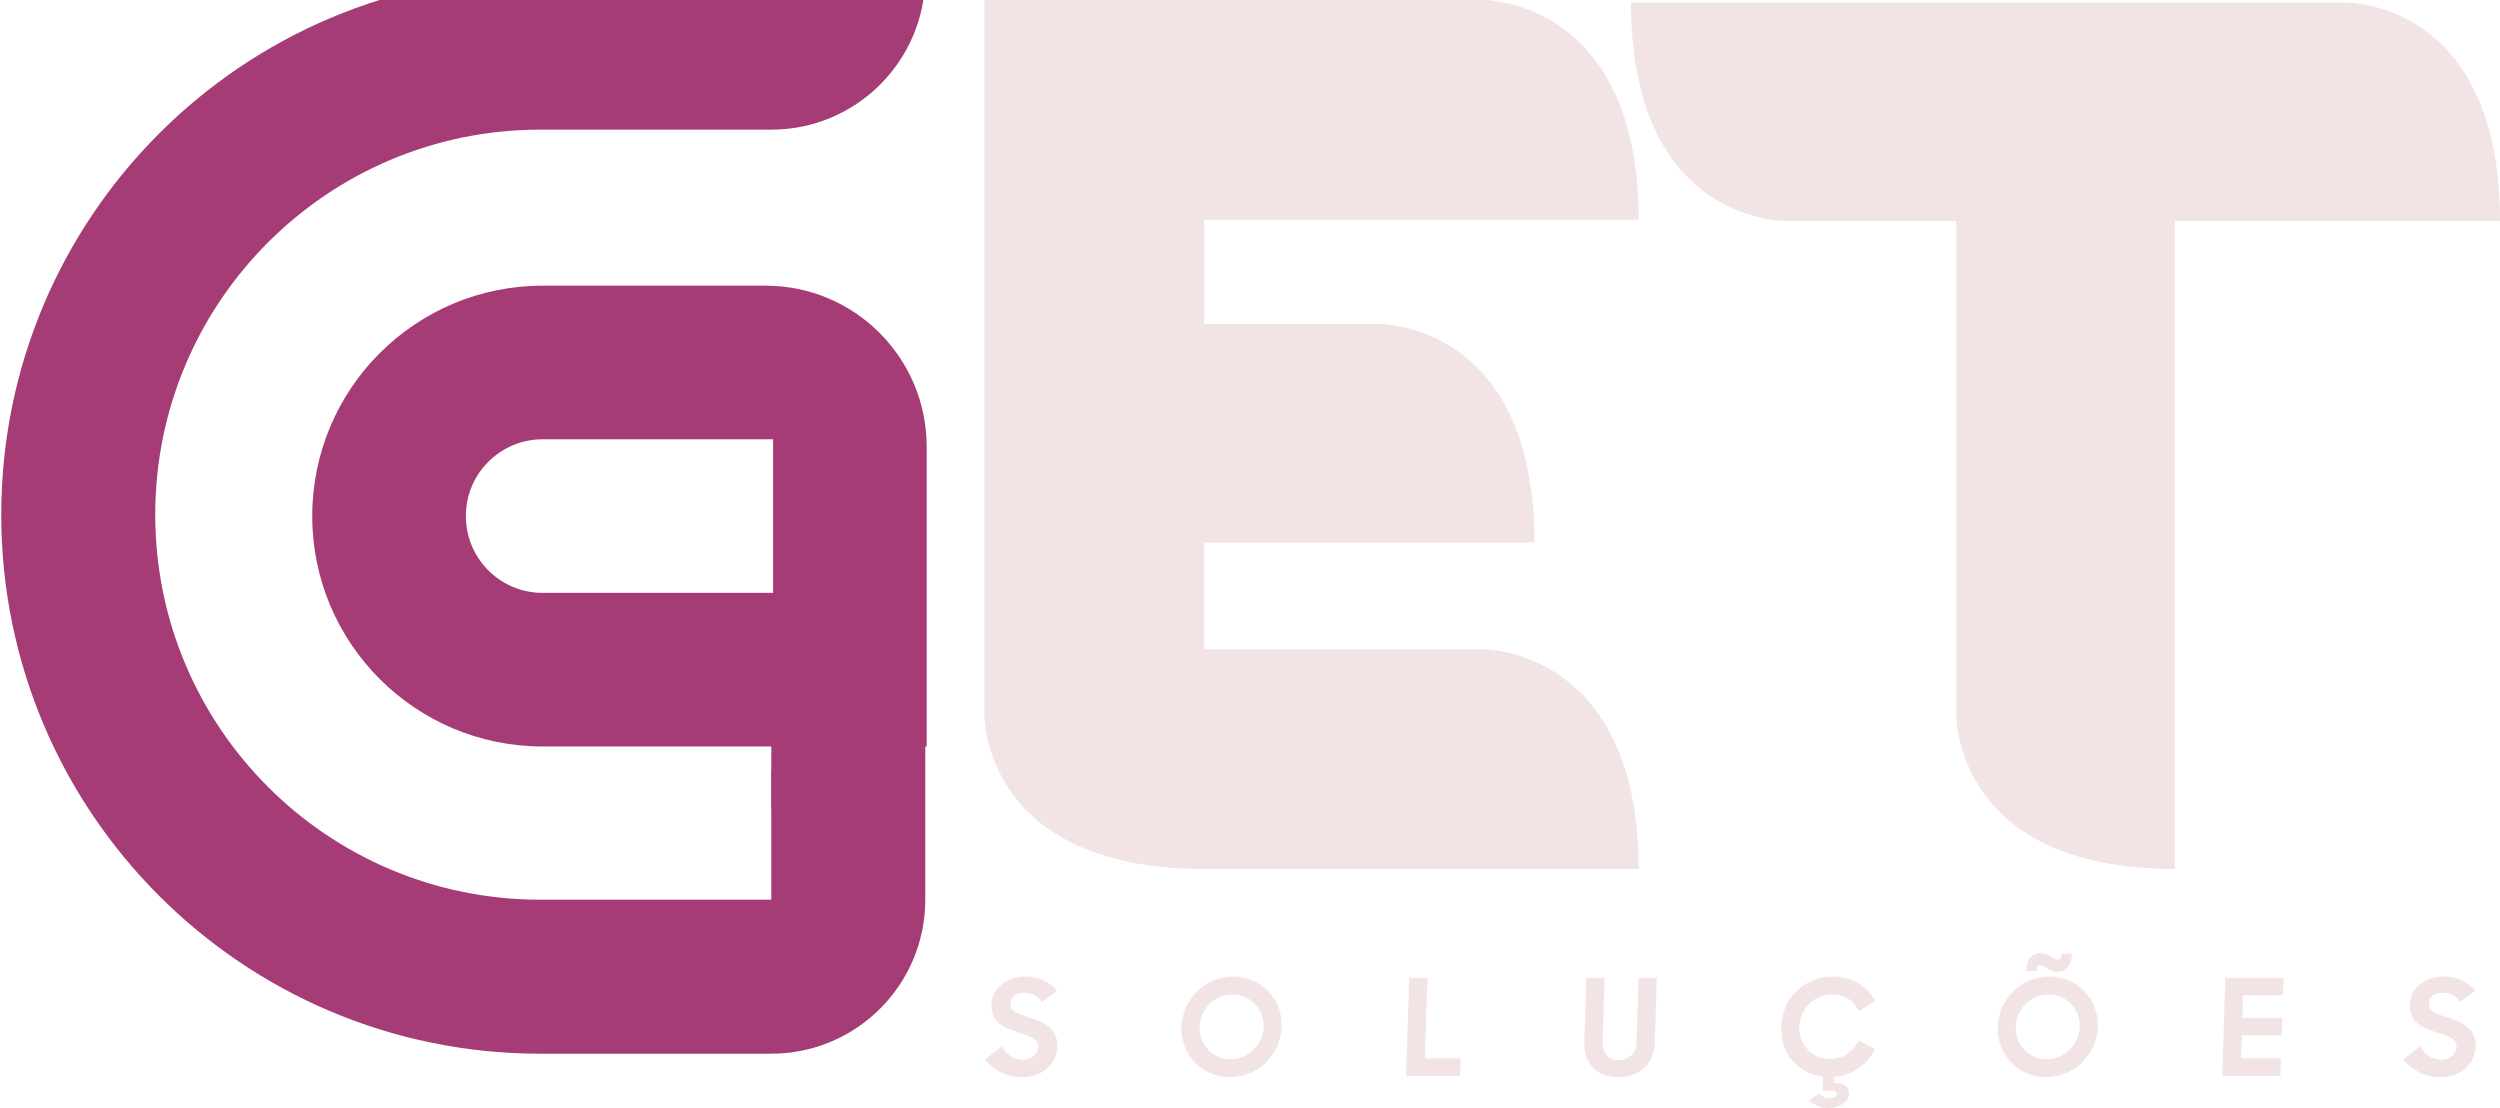 <?xml version="1.0" encoding="UTF-8" standalone="no"?>
<!-- Created with Inkscape (http://www.inkscape.org/) -->

<svg
   width="91.865mm"
   height="40.716mm"
   viewBox="0 0 91.865 40.716"
   version="1.1"
   id="svg1012"
   sodipodi:docname="get_mae.svg"
   inkscape:version="1.2 (dc2aedaf03, 2022-05-15)"
   xmlns:inkscape="http://www.inkscape.org/namespaces/inkscape"
   xmlns:sodipodi="http://sodipodi.sourceforge.net/DTD/sodipodi-0.dtd"
   xmlns="http://www.w3.org/2000/svg"
   xmlns:svg="http://www.w3.org/2000/svg">
  <sodipodi:namedview
     id="namedview1014"
     pagecolor="#ffffff"
     bordercolor="#000000"
     borderopacity="0.25"
     inkscape:showpageshadow="2"
     inkscape:pageopacity="0.0"
     inkscape:pagecheckerboard="0"
     inkscape:deskcolor="#d1d1d1"
     inkscape:document-units="mm"
     showgrid="false"
     inkscape:zoom="2.1428185"
     inkscape:cx="277.205"
     inkscape:cy="80.501452"
     inkscape:window-width="1920"
     inkscape:window-height="1001"
     inkscape:window-x="-9"
     inkscape:window-y="-9"
     inkscape:window-maximized="1"
     inkscape:current-layer="layer1" />
  <defs
     id="defs1009">
    <clipPath
       clipPathUnits="userSpaceOnUse"
       id="clipPath635">
      <path
         d="m 285.179,3962.875 h -23.985 c -4.416,0 -7.995,3.58 -7.995,7.995 v 0 c 0,4.416 3.579,7.995 7.995,7.995 h 23.985 z m -0.777,31.98 h -23.208 c -13.247,0 -23.986,-10.739 -23.986,-23.985 v 0 c 0,-13.247 10.739,-23.985 23.986,-23.985 h 39.976 v 31.203 c 0,9.261 -7.507,16.767 -16.767,16.767"
         id="path633" />
    </clipPath>
    <linearGradient
       x1="284.76"
       y1="3998.15"
       x2="267.23"
       y2="3946.23"
       gradientUnits="userSpaceOnUse"
       spreadMethod="pad"
       id="linearGradient653">
      <stop
         style="stop-opacity:1;stop-color:#91d110"
         offset="0"
         id="stop637" />
      <stop
         style="stop-opacity:1;stop-color:#91d110"
         offset="0.17"
         id="stop639" />
      <stop
         style="stop-opacity:1;stop-color:#aaff00"
         offset="0.34"
         id="stop641" />
      <stop
         style="stop-opacity:1;stop-color:#91d110"
         offset="0.51"
         id="stop643" />
      <stop
         style="stop-opacity:1;stop-color:#aaff00"
         offset="0.63"
         id="stop645" />
      <stop
         style="stop-opacity:1;stop-color:#9de709"
         offset="0.76"
         id="stop647" />
      <stop
         style="stop-opacity:1;stop-color:#91d110"
         offset="0.89"
         id="stop649" />
      <stop
         style="stop-opacity:1;stop-color:#aaff00"
         offset="1"
         id="stop651" />
    </linearGradient>
    <clipPath
       clipPathUnits="userSpaceOnUse"
       id="clipPath663">
      <path
         d="m 260.946,4011.096 h 24.048 c 8.854,0 16.032,7.178 16.032,16.032 h -40.08 c -30.989,0 -56.111,-25.122 -56.111,-56.111 v 0 c 0,-30.989 25.122,-56.111 56.111,-56.111 h 24.048 c 8.854,0 16.032,7.178 16.032,16.032 v 16.032 h -16.032 v -16.032 h -24.048 c -22.135,0 -40.08,17.944 -40.08,40.08 v 0 c 0,22.136 17.945,40.08 40.08,40.08"
         id="path661" />
    </clipPath>
    <linearGradient
       x1="291.01"
       y1="4027.13"
       x2="235.32"
       y2="3921.09"
       gradientUnits="userSpaceOnUse"
       spreadMethod="pad"
       id="linearGradient681">
      <stop
         style="stop-opacity:1;stop-color:#91d110"
         offset="0"
         id="stop665" />
      <stop
         style="stop-opacity:1;stop-color:#91d110"
         offset="0.17"
         id="stop667" />
      <stop
         style="stop-opacity:1;stop-color:#aaff00"
         offset="0.34"
         id="stop669" />
      <stop
         style="stop-opacity:1;stop-color:#91d110"
         offset="0.51"
         id="stop671" />
      <stop
         style="stop-opacity:1;stop-color:#aaff00"
         offset="0.63"
         id="stop673" />
      <stop
         style="stop-opacity:1;stop-color:#9de709"
         offset="0.76"
         id="stop675" />
      <stop
         style="stop-opacity:1;stop-color:#91d110"
         offset="0.89"
         id="stop677" />
      <stop
         style="stop-opacity:1;stop-color:#aaff00"
         offset="1"
         id="stop679" />
    </linearGradient>
    <clipPath
       clipPathUnits="userSpaceOnUse"
       id="clipPath695">
      <path
         d="m 330.262,3936.608 h 45.26 c 0,23.022 -16.22,22.892 -16.22,22.892 h -29.04 v 11.119 h 34.403 c 0,23.022 -16.22,22.761 -16.22,22.761 h -18.183 v 10.857 h 45.26 c 0,23.022 -16.22,22.892 -16.22,22.892 h -51.931 v -74.561 c 0,0 -0.131,-15.959 22.892,-15.959 z m 60.547,67.498 h 17.79 v -51.408 c 0,0 -0.262,-16.089 22.761,-16.089 v 67.498 h 33.88 c 0,23.022 -16.089,22.761 -16.089,22.761 h -74.431 c 0,-23.023 16.09,-22.761 16.09,-22.761"
         id="path693" />
    </clipPath>
    <mask
       maskUnits="userSpaceOnUse"
       x="0"
       y="0"
       width="1"
       height="1"
       id="mask717">
      <g
         id="g729">
        <g
           clip-path="url(#clipPath705)"
           id="g727">
          <g
             transform="translate(307.371,3936.608)"
             id="g725">
            <g
               id="g723">
              <g
                 clip-path="url(#clipPath709)"
                 id="g721">
                <path
                   d="M 0,0 H 153.45 V 87.987 H 0 Z"
                   style="fill:url(#linearGradient715);stroke:none"
                   id="path719" />
              </g>
            </g>
          </g>
        </g>
      </g>
    </mask>
    <clipPath
       clipPathUnits="userSpaceOnUse"
       id="clipPath705">
      <path
         d="m 307.371,3936.608 h 153.45 v 87.987 H 307.371 Z"
         id="path703" />
    </clipPath>
    <clipPath
       clipPathUnits="userSpaceOnUse"
       id="clipPath709">
      <path
         d="M 0,0 H 153.45 V 87.987 H 0 Z"
         id="path707" />
    </clipPath>
    <linearGradient
       x1="72.99"
       y1="0.94"
       x2="67.52"
       y2="86.26"
       gradientUnits="userSpaceOnUse"
       spreadMethod="pad"
       id="linearGradient715">
      <stop
         style="stop-opacity:1;stop-color:#ffffff"
         offset="0"
         id="stop711" />
      <stop
         style="stop-opacity:0;stop-color:#ffffff"
         offset="1"
         id="stop713" />
    </linearGradient>
  </defs>
  <g
     inkscape:label="Camada 1"
     inkscape:groupmode="layer"
     id="layer1"
     transform="translate(-20.473,-64.291)">
    <g
       id="g1472"
       style="fill:#a63c76;fill-opacity:1">
      <g
         id="g629"
         transform="matrix(0.353,0,0,-0.353,-51.788,1484.972)"
         style="fill:#a63c76;fill-opacity:1">
        <g
           id="g631"
           clip-path="url(#clipPath635)"
           style="fill:#a63c76;fill-opacity:1">
          <path
             d="m 285.179,3962.875 h -23.985 c -4.416,0 -7.995,3.58 -7.995,7.995 v 0 c 0,4.416 3.579,7.995 7.995,7.995 h 23.985 z m -0.777,31.98 h -23.208 c -13.247,0 -23.986,-10.739 -23.986,-23.985 v 0 c 0,-13.247 10.739,-23.985 23.986,-23.985 h 39.976 v 31.203 c 0,9.261 -7.507,16.767 -16.767,16.767"
             style="fill:#a63c76;stroke:none;fill-opacity:1"
             id="path655" />
        </g>
      </g>
      <g
         id="g657"
         transform="matrix(0.353,0,0,-0.353,-51.788,1484.972)"
         style="fill:#a63c76;fill-opacity:1">
        <g
           id="g659"
           clip-path="url(#clipPath663)"
           style="fill:#a63c76;fill-opacity:1">
          <path
             d="m 260.946,4011.096 h 24.048 c 8.854,0 16.032,7.178 16.032,16.032 h -40.08 c -30.989,0 -56.111,-25.122 -56.111,-56.111 v 0 c 0,-30.989 25.122,-56.111 56.111,-56.111 h 24.048 c 8.854,0 16.032,7.178 16.032,16.032 v 16.032 h -16.032 v -16.032 h -24.048 c -22.135,0 -40.08,17.944 -40.08,40.08 v 0 c 0,22.136 17.945,40.08 40.08,40.08"
             style="fill:#a63c76;stroke:none;fill-opacity:1"
             id="path683" />
        </g>
      </g>
      <path
         d="m 48.817,94.009 h 5.641 v -1.41 h -5.641 z"
         style="fill:#a63c76;fill-opacity:1;fill-rule:nonzero;stroke:none;stroke-width:0.353"
         id="path685" />
    </g>
    <g
       id="g3414"
       style="fill:#f2e4e5;fill-opacity:1">
      <path
         d="m 64.721,96.224 h 15.967 c 0,-8.122 -5.722,-8.076 -5.722,-8.076 h -10.244 v -3.922 h 12.137 c 0,-8.122 -5.722,-8.03 -5.722,-8.03 h -6.414 v -3.83 h 15.967 c 0,-8.122 -5.722,-8.076 -5.722,-8.076 H 56.645 V 90.594 c 0,0 -0.046,5.63 8.076,5.63 z M 86.081,72.412 h 6.276 v 18.136 c 0,0 -0.092,5.676 8.03,5.676 V 72.412 h 11.952 c 0,-8.122 -5.676,-8.03 -5.676,-8.03 H 80.404 c 0,8.122 5.676,8.03 5.676,8.03"
         style="fill:#f2e4e5;fill-opacity:1;fill-rule:nonzero;stroke:none;stroke-width:0.353"
         id="path687" />
      <g
         id="g689"
         transform="matrix(0.353,0,0,-0.353,-51.788,1484.972)"
         style="fill:#f2e4e5;fill-opacity:1">
        <g
           id="g691"
           clip-path="url(#clipPath695)"
           style="fill:#f2e4e5;fill-opacity:1">
          <g
             id="g697"
             style="fill:#f2e4e5;fill-opacity:1">
            <g
               id="g699"
               style="fill:#f2e4e5;fill-opacity:1">
              <g
                 id="g701"
                 style="fill:#f2e4e5;fill-opacity:1" />
              <g
                 id="g731"
                 mask="url(#mask717)"
                 style="fill:#f2e4e5;fill-opacity:1">
                <path
                   d="m 329.622,3936.608 h 43.993 c 0,22.378 -15.766,22.251 -15.766,22.251 h -28.227 v 10.808 h 33.44 c 0,22.378 -15.766,22.124 -15.766,22.124 h -17.673 v 10.553 h 43.993 c 0,22.378 -15.766,22.251 -15.766,22.251 h -50.478 v -72.474 c 0,0 -0.127,-15.512 22.251,-15.512 z m 58.852,65.608 h 17.292 v -49.969 c 0,0 -0.254,-15.639 22.124,-15.639 v 65.608 h 32.931 c 0,22.378 -15.639,22.124 -15.639,22.124 h -72.347 c 0,-22.378 15.639,-22.124 15.639,-22.124"
                   style="fill:#f2e4e5;fill-opacity:1;fill-rule:nonzero;stroke:none"
                   id="path733" />
              </g>
            </g>
          </g>
        </g>
      </g>
    </g>
    <path
       d="m 58.051,103.873 c 0.789,0 1.26,-0.552 1.277,-1.119 0.022,-0.69 -0.524,-0.907 -1.007,-1.065 -0.39,-0.133 -0.728,-0.217 -0.719,-0.508 0.007,-0.232 0.185,-0.409 0.516,-0.409 0.281,0 0.494,0.113 0.64,0.345 l 0.565,-0.419 c -0.281,-0.301 -0.615,-0.523 -1.191,-0.523 -0.69,0 -1.207,0.454 -1.226,1.03 -0.022,0.685 0.505,0.868 0.988,1.025 0.376,0.118 0.742,0.217 0.733,0.518 -0.008,0.252 -0.208,0.483 -0.563,0.483 -0.33,0 -0.601,-0.173 -0.774,-0.488 l -0.626,0.483 c 0.319,0.37 0.739,0.646 1.385,0.646 z m 7.618,0 c 1.026,0 1.87,-0.823 1.902,-1.849 0.032,-1.021 -0.76,-1.849 -1.786,-1.849 -1.025,0 -1.865,0.828 -1.897,1.849 -0.032,1.025 0.755,1.849 1.781,1.849 z m 0.021,-0.661 c -0.656,0 -1.157,-0.532 -1.136,-1.188 0.021,-0.656 0.555,-1.188 1.211,-1.188 0.656,0 1.162,0.532 1.141,1.188 -0.021,0.656 -0.56,1.188 -1.216,1.188 z m 6.451,0.611 h 1.987 l 0.02,-0.641 h -1.316 l 0.093,-2.958 h -0.67 z m 7.804,0.049 c 0.744,0 1.311,-0.449 1.337,-1.292 l 0.074,-2.357 H 80.686 l -0.075,2.396 c -0.011,0.355 -0.301,0.631 -0.651,0.631 -0.355,0 -0.613,-0.276 -0.601,-0.631 l 0.075,-2.396 h -0.671 l -0.074,2.357 c -0.027,0.843 0.507,1.292 1.256,1.292 z m 7.691,1.134 c 0.434,0 0.776,-0.222 0.786,-0.527 0.008,-0.242 -0.184,-0.409 -0.555,-0.394 l 0.007,-0.222 c 0.657,-0.054 1.192,-0.439 1.506,-1.016 l -0.601,-0.32 c -0.205,0.394 -0.559,0.675 -1.057,0.675 -0.67,0 -1.152,-0.523 -1.131,-1.178 0.021,-0.67 0.535,-1.188 1.221,-1.188 0.468,0 0.772,0.232 0.972,0.606 l 0.598,-0.375 c -0.299,-0.537 -0.874,-0.892 -1.55,-0.892 -1.04,0 -1.873,0.774 -1.907,1.849 -0.03,0.947 0.572,1.711 1.535,1.829 l -0.016,0.513 h 0.246 c 0.192,0 0.285,0.044 0.282,0.133 -0.003,0.084 -0.133,0.153 -0.276,0.153 -0.173,0 -0.259,-0.074 -0.369,-0.168 l -0.392,0.232 c 0.187,0.173 0.439,0.291 0.701,0.291 z m 8.024,-1.134 c 1.025,0 1.87,-0.823 1.902,-1.849 0.032,-1.021 -0.76,-1.849 -1.786,-1.849 -1.026,0 -1.865,0.828 -1.897,1.849 -0.032,1.025 0.755,1.849 1.781,1.849 z m 0.021,-0.661 c -0.656,0 -1.157,-0.532 -1.136,-1.188 0.021,-0.656 0.555,-1.188 1.211,-1.188 0.656,0 1.162,0.532 1.141,1.188 -0.021,0.656 -0.56,1.188 -1.216,1.188 z m -0.376,-3.234 c 0.004,-0.143 0.051,-0.217 0.135,-0.217 0.074,0 0.137,0.039 0.209,0.084 0.111,0.064 0.232,0.153 0.424,0.153 0.35,0 0.526,-0.256 0.539,-0.665 H 96.227 c -0.005,0.148 -0.051,0.222 -0.145,0.222 -0.084,0 -0.161,-0.059 -0.253,-0.123 -0.102,-0.059 -0.213,-0.118 -0.376,-0.118 -0.32,0 -0.521,0.266 -0.534,0.666 z m 6.827,3.845 h 2.135 l 0.02,-0.641 h -1.464 l 0.027,-0.848 h 1.464 l 0.02,-0.641 h -1.464 l 0.026,-0.828 h 1.464 l 0.02,-0.641 h -2.135 z m 8.036,0.049 c 0.789,0 1.26,-0.552 1.278,-1.119 0.022,-0.69 -0.524,-0.907 -1.007,-1.065 -0.39,-0.133 -0.728,-0.217 -0.719,-0.508 0.007,-0.232 0.185,-0.409 0.516,-0.409 0.281,0 0.494,0.113 0.64,0.345 l 0.565,-0.419 c -0.281,-0.301 -0.615,-0.523 -1.191,-0.523 -0.69,0 -1.207,0.454 -1.226,1.03 -0.022,0.685 0.505,0.868 0.988,1.025 0.376,0.118 0.742,0.217 0.733,0.518 -0.008,0.252 -0.207,0.483 -0.562,0.483 -0.33,0 -0.601,-0.173 -0.773,-0.488 l -0.626,0.483 c 0.319,0.37 0.739,0.646 1.385,0.646"
       style="fill:#f2e4e5;fill-opacity:1;fill-rule:nonzero;stroke:none;stroke-width:0.353"
       id="path735" />
  </g>
</svg>
